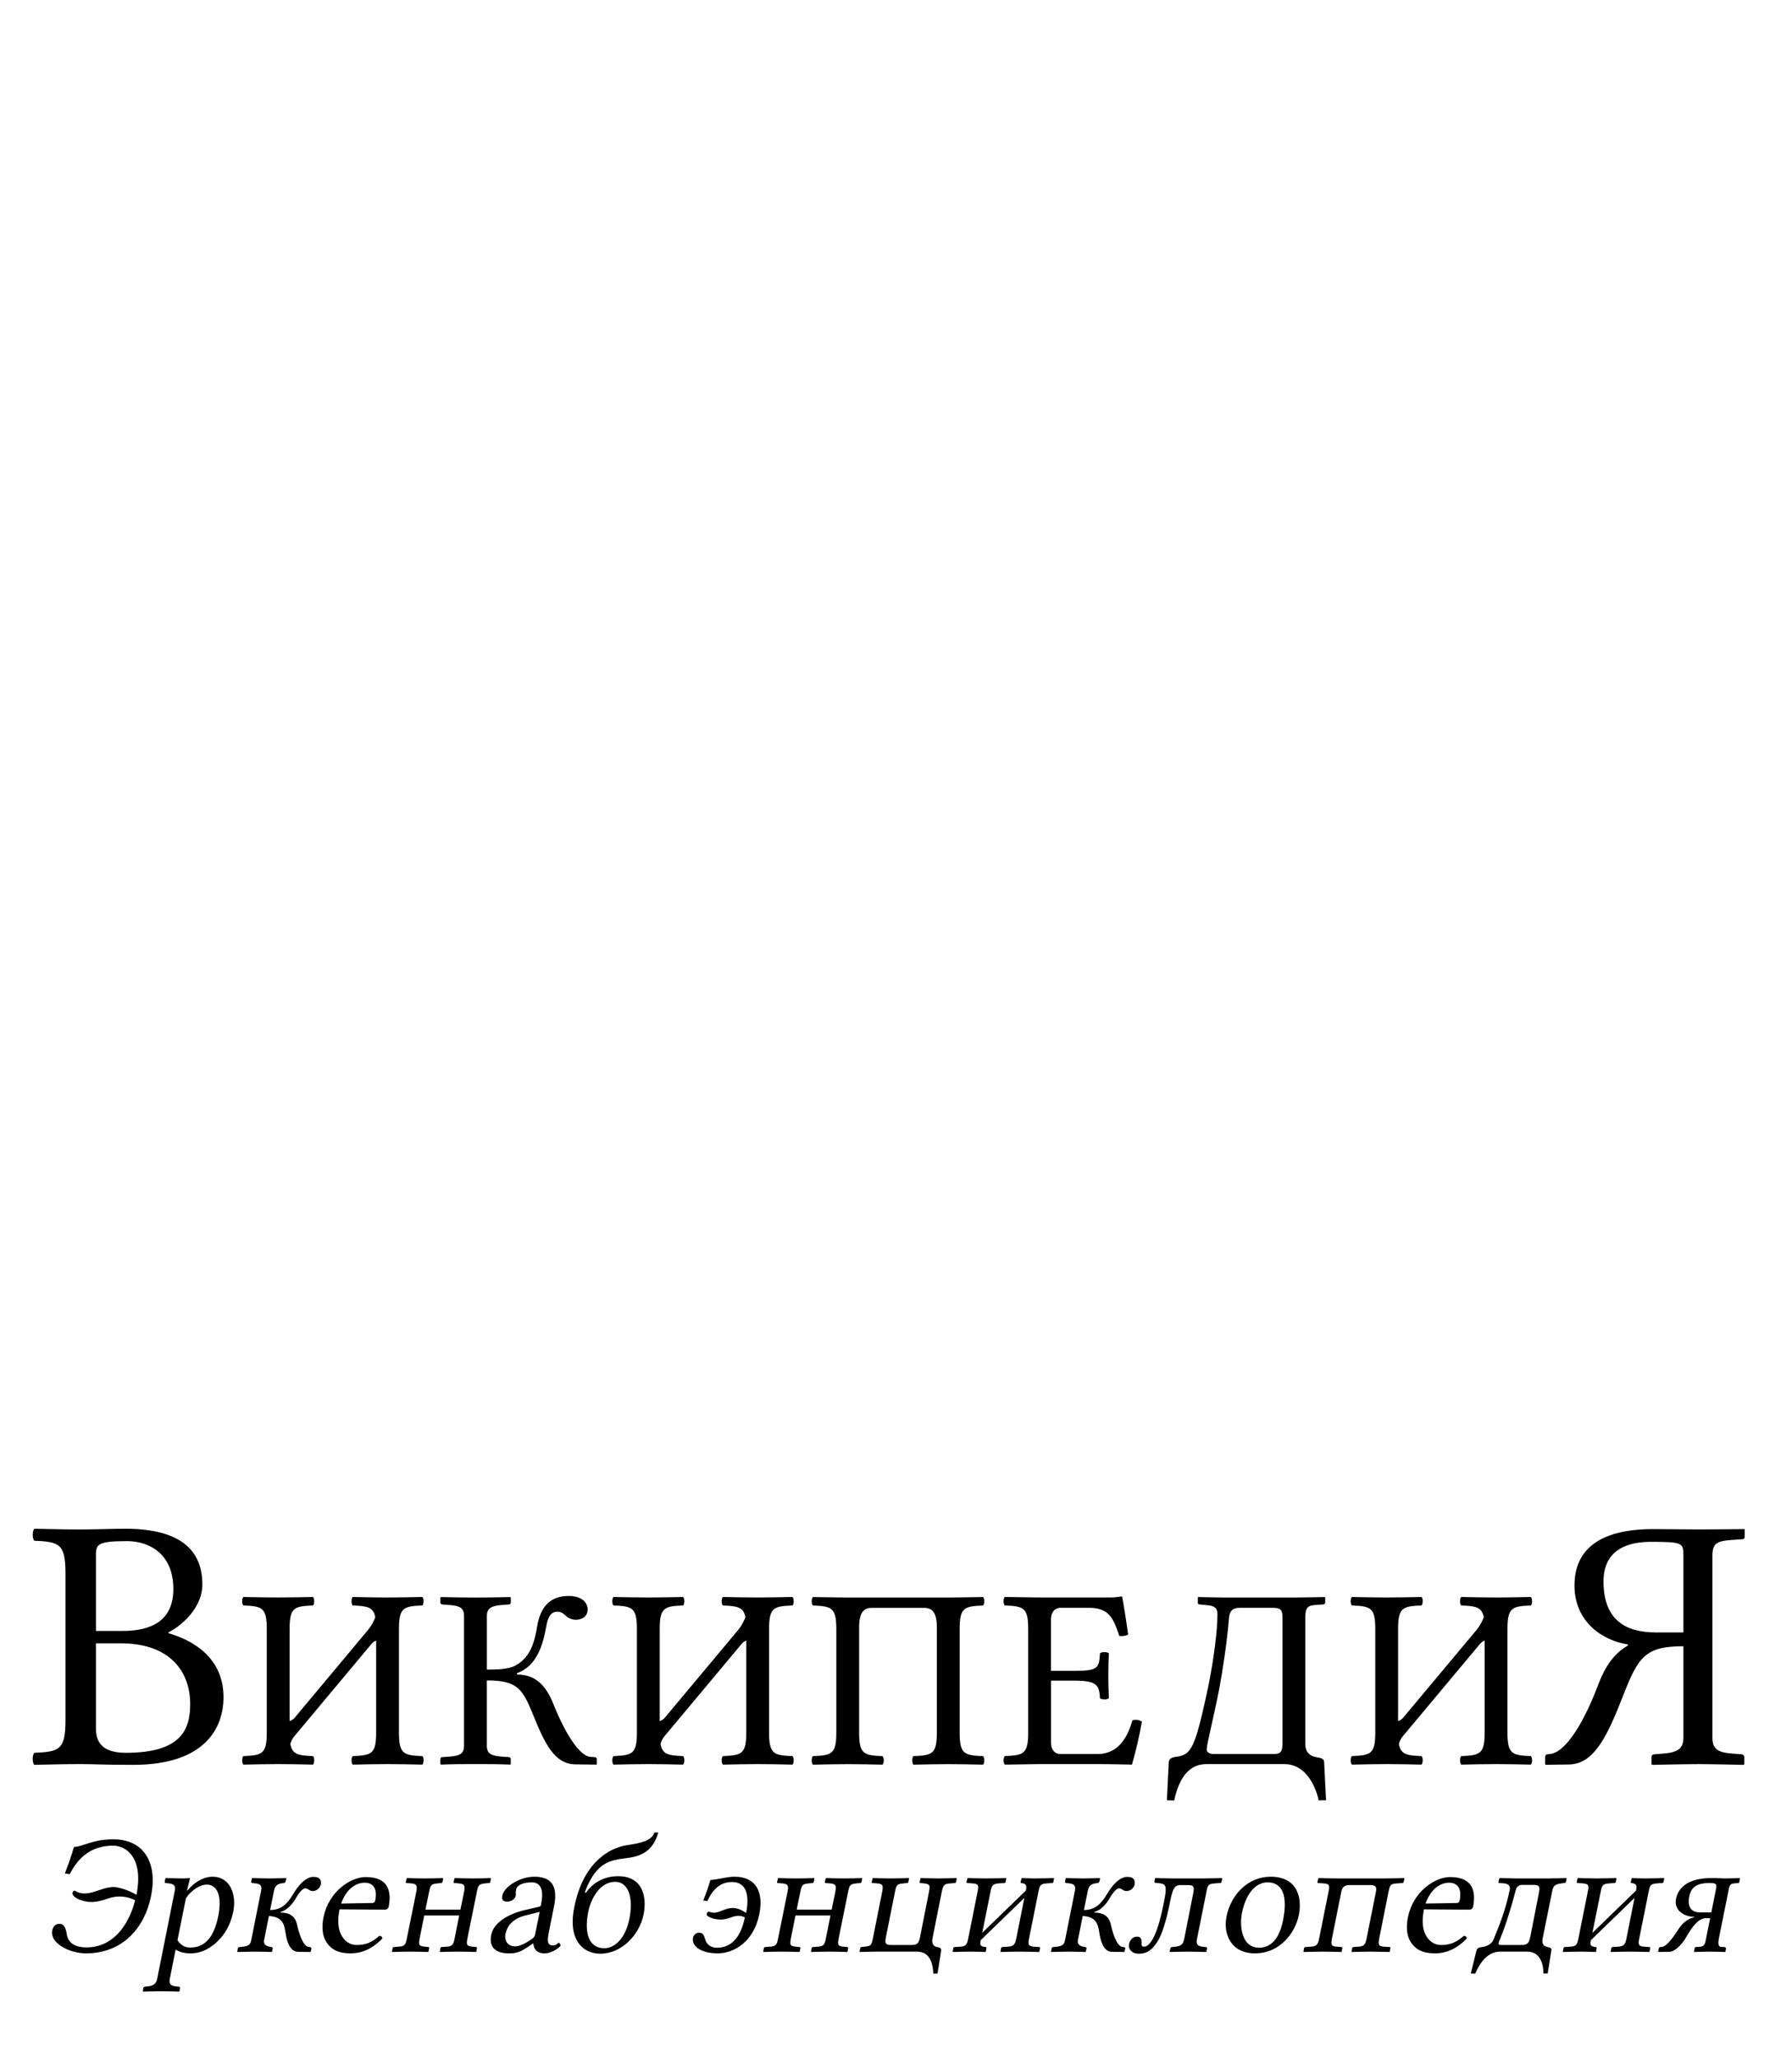 <?xml version="1.0" encoding="UTF-8" standalone="no"?>
<svg xmlns:dc="http://purl.org/dc/elements/1.1/" xmlns:cc="http://creativecommons.org/ns#" xmlns:rdf="http://www.w3.org/1999/02/22-rdf-syntax-ns#" xmlns:svg="http://www.w3.org/2000/svg" xmlns="http://www.w3.org/2000/svg" xmlns:sodipodi="http://sodipodi.sourceforge.net/DTD/sodipodi-0.dtd" xmlns:inkscape="http://www.inkscape.org/namespaces/inkscape" version="1.1" id="svg3857" inkscape:version="0.46" sodipodi:docname="Wikipedia-logo-v2-av.svg" x="0px" y="0px" width="135px" height="155px" viewBox="0 0 135 155" enable-background="new 0 0 135 155" xml:space="preserve" sodipodi:version="0.32" inkscape:output_extension="org.inkscape.output.svg.inkscape">
<defs id="defs3">
	
	
		<inkscape:perspective id="perspective4854" inkscape:vp_y="0 : 1000 : 0" inkscape:vp_x="0 : 77.5 : 1" sodipodi:type="inkscape:persp3d" inkscape:vp_z="135 : 77.5 : 1" inkscape:persp3d-origin="67.5 : 51.666667 : 1">
		</inkscape:perspective>
	
		<inkscape:perspective id="perspective10537" inkscape:vp_y="0 : 1000 : 0" inkscape:vp_x="0 : 0.5 : 1" sodipodi:type="inkscape:persp3d" inkscape:vp_z="1 : 0.5 : 1" inkscape:persp3d-origin="0.5 : 0.33333333 : 1">
		</inkscape:perspective>
	
		<inkscape:perspective id="perspective13111" inkscape:vp_y="0 : 1000 : 0" inkscape:vp_x="0 : 0.5 : 1" sodipodi:type="inkscape:persp3d" inkscape:vp_z="1 : 0.5 : 1" inkscape:persp3d-origin="0.5 : 0.33333333 : 1">
		</inkscape:perspective>
	
		<inkscape:perspective id="perspective5220" inkscape:vp_y="0 : 1000 : 0" inkscape:vp_x="0 : 0.5 : 1" sodipodi:type="inkscape:persp3d" inkscape:vp_z="1 : 0.5 : 1" inkscape:persp3d-origin="0.5 : 0.33333333 : 1">
		</inkscape:perspective>
	
		<inkscape:perspective id="perspective13209" inkscape:vp_y="0 : 1000 : 0" inkscape:vp_x="0 : 0.5 : 1" sodipodi:type="inkscape:persp3d" inkscape:vp_z="1 : 0.5 : 1" inkscape:persp3d-origin="0.5 : 0.33333333 : 1">
		</inkscape:perspective>
</defs>
<sodipodi:namedview id="namedview4848" showguides="true" inkscape:cy="26.07028" inkscape:cx="68.871405" inkscape:zoom="1.683871" showgrid="false" guidetolerance="10" gridtolerance="10" objecttolerance="10" borderopacity="1" bordercolor="#666666" pagecolor="#ffffff" inkscape:window-maximized="0" inkscape:guide-bbox="true" inkscape:current-layer="svg3857" inkscape:window-y="24" inkscape:window-x="0" inkscape:window-height="723" inkscape:window-width="1024" inkscape:pageshadow="2" inkscape:pageopacity="0">
	<sodipodi:guide id="globe_top" position="0,140" orientation="0,1"></sodipodi:guide>
	<sodipodi:guide id="globe_left" position="16,0" orientation="1,0"></sodipodi:guide>
	<sodipodi:guide id="globe_right" position="119,0" orientation="1,0"></sodipodi:guide>
	<sodipodi:guide id="globe_bottom" position="0,47" orientation="0,1"></sodipodi:guide>
	<sodipodi:guide id="wordmark_top" position="8,40" orientation="0,1"></sodipodi:guide>
	<sodipodi:guide id="wordmark_bottom" position="8,22.5" orientation="0,1"></sodipodi:guide>
	<sodipodi:guide id="subtitle_top" position="0,17" orientation="0,1"></sodipodi:guide>
	<sodipodi:guide id="subtitle_bottom" position="0,8" orientation="0,1"></sodipodi:guide>
	<sodipodi:guide id="wordmark_left" position="8,40" orientation="1,0"></sodipodi:guide>
	<sodipodi:guide id="wordmark_right" position="127,40" orientation="1,0"></sodipodi:guide>
</sodipodi:namedview>


<g id="ВИКИПЕДИЯ_x0D__1_">
	<g id="g694">
		<path d="M9.441,115.123c5.021,0,5.804,2.382,5.804,4.218c0,1.487-1.212,2.895-2.564,3.59v0.055    c2.349,0.686,4.157,2.19,4.157,4.822c0,2.354-1.431,5.096-6.802,5.096c-2.402,0-2.78-0.057-3.941-0.057    c-1.376,0-2.186,0.028-3.509,0.057c-0.162-0.165-0.162-0.741,0-0.906c1.89-0.081,2.348-0.218,2.348-2.491V118.52    c0-2.273-0.458-2.411-2.348-2.493c-0.162-0.163-0.162-0.739,0-0.903c1.35,0.026,2.132,0.055,3.482,0.055    C7.228,115.178,8.496,115.123,9.441,115.123z M7.228,122.821h1.998c2.24,0,3.833-0.823,3.833-3.148    c0-2.796-1.971-3.617-3.482-3.617c-2.349,0-2.349,0.272-2.349,1.177V122.821z M7.228,130.161c0,0.905,0.351,1.836,2.241,1.836    c4.103,0,4.858-1.669,4.858-3.671c0-2.464-1.539-4.574-5.236-4.574H7.228V130.161z" id="path696"></path>
		<path d="M31.819,132.245c0.121,0.114,0.121,0.525,0,0.642c-1.013-0.02-1.6-0.04-2.612-0.04c-1.033,0-1.64,0.021-2.632,0.04    c-0.122-0.116-0.122-0.527,0-0.642c1.417-0.06,1.762-0.155,1.762-1.771v-6.925c-0.152,0.049-0.255,0.137-0.354,0.252l-5.53,6.615    c-0.237,0.291-0.439,0.447-0.579,0.909c0.144,0.804,0.595,0.873,1.705,0.92c0.122,0.116,0.122,0.525,0,0.642    c-1.013-0.021-1.6-0.04-2.612-0.04c-1.033,0-1.64,0.021-2.632,0.04c-0.121-0.116-0.121-0.525,0-0.642    c1.417-0.059,1.762-0.155,1.762-1.771v-7.801c0-1.613-0.344-1.713-1.762-1.771c-0.121-0.115-0.121-0.525,0-0.64    c1.013,0.019,1.6,0.037,2.612,0.037c1.033,0,1.64-0.02,2.632-0.037c0.122,0.114,0.122,0.524,0,0.64    c-1.417,0.059-1.762,0.157-1.762,1.771v6.924c0.093-0.005,0.21-0.071,0.358-0.213l5.564-6.653    c0.229-0.276,0.417-0.629,0.534-0.944c-0.15-0.77-0.605-0.84-1.699-0.884c-0.122-0.116-0.122-0.526,0-0.642    c1.013,0.02,1.6,0.039,2.612,0.039c1.032,0,1.64-0.021,2.632-0.039c0.121,0.115,0.121,0.525,0,0.642    c-1.417,0.058-1.762,0.155-1.762,1.771v7.8C30.057,132.09,30.401,132.188,31.819,132.245z" id="path698"></path>
		<path d="M33.175,132.477c0-0.097,0.061-0.154,0.142-0.154l0.546-0.037c0.851-0.062,1.094-0.274,1.094-0.817v-9.785    c0-0.584-0.304-0.759-1.094-0.818l-0.526-0.038c-0.081,0-0.162-0.059-0.162-0.154v-0.37l0.041-0.037    c1.013,0.019,1.62,0.037,2.632,0.037c1.013,0,1.6-0.02,2.592-0.037l0.041,0.037v0.37c0,0.098-0.061,0.154-0.162,0.154    l-0.526,0.038c-0.81,0.062-1.114,0.273-1.114,0.818v4.045c0.729,0,1.64-0.019,2.126-0.291c1.194-0.623,1.478-1.867,1.66-2.956    c0.203-1.204,0.77-2.296,2.369-2.296c1.073,0,1.438,0.563,1.438,1.011c0,0.564-0.465,0.779-0.891,0.779    c-0.263,0-0.547-0.097-0.75-0.292c-0.223-0.215-0.385-0.312-0.648-0.312c-0.607,0-0.747,0.643-0.85,1.205    c-0.223,1.207-0.648,2.878-2.187,3.424v0.098c1.397,0,2.187,0.835,2.733,2.199c1.055,2.624,2.086,3.948,2.794,4.006l0.324,0.02    c0.102,0,0.162,0.058,0.162,0.153v0.37l-0.02,0.04l-1.6-0.021c-1.58-0.02-2.309-1.596-3.179-3.735    c-0.792-1.943-1.174-2.586-3.483-2.586v4.922c0,0.581,0.304,0.755,1.114,0.817l0.526,0.036c0.081,0,0.162,0.06,0.162,0.155v0.371    l-0.041,0.039c-0.972-0.039-1.559-0.039-2.571-0.039c-1.013,0-1.661,0-2.653,0.039l-0.041-0.039v-0.369H33.175z" id="path700"></path>
		<path d="M59.701,132.245c0.121,0.114,0.121,0.525,0,0.642c-1.012-0.02-1.6-0.04-2.611-0.04c-1.033,0-1.641,0.021-2.632,0.04    c-0.122-0.116-0.122-0.527,0-0.642c1.417-0.06,1.762-0.155,1.762-1.771v-6.925c-0.151,0.049-0.255,0.137-0.354,0.252l-5.529,6.615    c-0.237,0.291-0.439,0.447-0.579,0.909c0.144,0.804,0.595,0.873,1.705,0.92c0.122,0.116,0.122,0.525,0,0.642    c-1.013-0.021-1.601-0.04-2.612-0.04c-1.033,0-1.64,0.021-2.632,0.04c-0.122-0.116-0.122-0.525,0-0.642    c1.417-0.059,1.762-0.155,1.762-1.771v-7.801c0-1.613-0.344-1.713-1.762-1.771c-0.122-0.115-0.122-0.525,0-0.64    c1.013,0.019,1.6,0.037,2.612,0.037c1.033,0,1.64-0.02,2.632-0.037c0.122,0.114,0.122,0.524,0,0.64    c-1.417,0.059-1.763,0.157-1.763,1.771v6.924c0.094-0.005,0.211-0.071,0.359-0.213l5.563-6.653    c0.229-0.276,0.417-0.629,0.534-0.944c-0.15-0.77-0.605-0.84-1.699-0.884c-0.122-0.116-0.122-0.526,0-0.642    c1.013,0.02,1.6,0.039,2.611,0.039c1.033,0,1.641-0.021,2.633-0.039c0.121,0.115,0.121,0.525,0,0.642    c-1.418,0.058-1.762,0.155-1.762,1.771v7.8C57.939,132.09,58.283,132.188,59.701,132.245z" id="path702"></path>
		<path d="M74.058,120.265c0.121,0.114,0.121,0.524,0,0.64c-1.418,0.059-1.762,0.156-1.762,1.771v7.801    c0,1.615,0.344,1.712,1.762,1.771c0.121,0.116,0.121,0.525,0,0.642c-0.992-0.021-1.6-0.04-2.633-0.04    c-1.012,0-1.6,0.021-2.611,0.04c-0.121-0.116-0.121-0.525,0-0.642c1.417-0.059,1.762-0.155,1.762-1.771v-7.956    c0-1.205-0.445-1.438-0.932-1.438h-3.989c-0.485,0-0.932,0.231-0.932,1.438v7.956c0,1.615,0.344,1.712,1.762,1.771    c0.123,0.116,0.123,0.525,0,0.642c-1.012-0.021-1.6-0.04-2.611-0.04c-1.033,0-1.641,0.021-2.633,0.04    c-0.121-0.116-0.121-0.525,0-0.642c1.418-0.059,1.762-0.155,1.762-1.771v-7.801c0-1.613-0.344-1.713-1.762-1.771    c-0.121-0.115-0.121-0.525,0-0.64c1.013,0.019,2.146,0.037,2.613,0.037h7.592C71.992,120.302,73.046,120.282,74.058,120.265z" id="path704"></path>
		<path d="M82.866,124.502c0.122-0.116,0.547-0.116,0.669,0c-0.021,0.586-0.041,1.011-0.041,1.674c0,0.66,0.021,1.029,0.041,1.713    c-0.122,0.113-0.547,0.113-0.669,0c-0.061-0.876-0.121-1.326-1.842-1.326h-1.844v4.688c0,0.526,0.283,0.838,0.729,0.838h2.755    c1.538,0,2.248-1.149,2.651-2.549c0.267-0.063,0.498-0.021,0.709,0.097c-0.162,0.992-0.466,2.276-0.749,3.249    c0,0-1.62-0.04-2.592-0.04h-4.354c0,0-1.641,0.021-2.633,0.04c-0.121-0.116-0.121-0.526,0-0.643    c1.418-0.058,1.762-0.154,1.762-1.77v-7.801c0-1.614-0.344-1.712-1.762-1.771c-0.121-0.115-0.121-0.525,0-0.64    c1.014,0.019,2.612,0.037,2.612,0.037h5.163c0.486,0,0.648-0.02,0.992-0.078c0.062,0,0.08,0.021,0.08,0.06    c0.041,0.155,0.346,2.021,0.445,2.818c-0.197,0.094-0.417,0.134-0.668,0.1c-0.445-1.342-0.77-2.12-2.288-2.12h-2.126    c-0.484,0-0.729,0.388-0.729,0.854v3.89h1.843C82.745,125.824,82.806,125.573,82.866,124.502z" id="path706"></path>
		<path d="M91.027,126.992c0.444-2.217,0.688-4.22,0.688-5.446c0-0.408-0.183-0.609-0.709-0.66l-0.607-0.06    c-0.102,0-0.161-0.038-0.161-0.117v-0.407l0.04-0.037c0,0,1.417,0.037,2.023,0.037h5.285c0.607,0,2.207-0.037,2.207-0.037    l0.041,0.037v0.37c0,0.116-0.08,0.148-0.162,0.154l-0.588,0.038c-0.65,0.043-0.748,0.292-0.748,0.994v9.472    c0,0.719,0.455,0.934,0.811,0.992c0.439,0.073,0.595,0.138,0.607,0.37l0.142,2.878c-0.547,0-0.547,0.021-0.547,0.021    c-0.243-1.089-0.972-2.743-2.593-2.743h-5.871c-1.682,0-2.207,1.732-2.43,2.743l-0.548-0.021l0.142-2.878    c0.014-0.232,0.226-0.341,0.427-0.37c0.396-0.059,0.719-0.106,1.012-0.389C90.018,131.427,90.38,130.026,91.027,126.992z     M93.376,121.079c-0.545,0-0.748,0.273-0.789,0.759c-0.164,1.964-0.485,3.986-0.729,5.31c-0.445,2.275-0.951,4.202-0.951,4.609    c0,0.233,0.264,0.332,0.547,0.332h4.434c0.486,0,0.729-0.06,0.729-0.779v-9.474c0-0.603-0.122-0.757-0.749-0.757H93.376    L93.376,121.079z" id="path708"></path>
		<path d="M115.326,132.245c0.122,0.114,0.122,0.525,0,0.642c-1.013-0.02-1.6-0.04-2.612-0.04c-1.031,0-1.64,0.021-2.631,0.04    c-0.121-0.116-0.121-0.527,0-0.642c1.416-0.06,1.762-0.155,1.762-1.771v-6.925c-0.152,0.049-0.256,0.137-0.354,0.252l-5.53,6.615    c-0.235,0.291-0.438,0.447-0.578,0.909c0.145,0.804,0.596,0.873,1.705,0.92c0.121,0.116,0.121,0.525,0,0.642    c-1.013-0.021-1.601-0.04-2.611-0.04c-1.033,0-1.641,0.021-2.633,0.04c-0.121-0.116-0.121-0.525,0-0.642    c1.418-0.059,1.762-0.155,1.762-1.771v-7.801c0-1.613-0.344-1.713-1.762-1.771c-0.121-0.115-0.121-0.525,0-0.64    c1.013,0.019,1.6,0.037,2.611,0.037c1.032,0,1.641-0.02,2.633-0.037c0.121,0.114,0.121,0.524,0,0.64    c-1.418,0.059-1.763,0.157-1.763,1.771v6.924c0.095-0.005,0.211-0.071,0.358-0.213l5.564-6.653    c0.229-0.276,0.416-0.629,0.534-0.944c-0.149-0.77-0.604-0.84-1.698-0.884c-0.121-0.116-0.121-0.526,0-0.642    c1.012,0.02,1.6,0.039,2.611,0.039c1.032,0,1.641-0.021,2.632-0.039c0.122,0.115,0.122,0.525,0,0.642    c-1.417,0.058-1.762,0.155-1.762,1.771v7.8C113.564,132.09,113.909,132.188,115.326,132.245z" id="path710"></path>
		<path d="M116.4,132.326c0-0.137,0.081-0.218,0.188-0.218l0.242-0.028c0.864-0.108,2.203-1.6,3.592-5.261    c0.674-1.78,1.483-2.466,2.213-2.903v-0.081c-1.836-0.274-4.021-1.644-4.021-4.439c0-1.891,0.917-4.246,5.938-4.246    c0.945,0,2.537,0.027,3.429,0.027c0.837,0,3.455-0.027,3.455-0.027v0.575c0,0.109-0.054,0.189-0.188,0.189l-0.811,0.057    c-1.135,0.082-1.432,0.275-1.432,1.205v13.67c0,0.823,0.353,1.124,1.459,1.205l0.729,0.058c0.107,0,0.216,0.081,0.216,0.218v0.521    l-0.054,0.057c0,0-2.35-0.057-3.401-0.057c-0.972,0-3.481,0.057-3.481,0.057l-0.055-0.057v-0.521c0-0.137,0.082-0.218,0.217-0.218    l0.701-0.058c1.135-0.086,1.484-0.437,1.484-1.205v-6.875c-2.861,0-3.4,0.794-4.534,3.7c-1.161,2.971-2.159,5.174-4.075,5.204    l-1.781,0.025l-0.027-0.055L116.4,132.326L116.4,132.326z M124.714,122.931h2.105v-5.834c0-0.907-0.107-0.988-2.456-0.988    c-1.512,0-3.563,0.438-3.563,2.985C120.8,121.998,122.474,122.931,124.714,122.931z" id="path712"></path>
	</g>
</g>
<path transform="matrix(8.9264435e-2,0,0,8.9264435e-2,1.407,127.754)" style="font-size:144px;font-style:normal;font-variant:normal;font-weight:300;font-stretch:normal;fill:#000000;fill-opacity:1;stroke:none;stroke-width:1px;stroke-linecap:butt;stroke-linejoin:miter;stroke-opacity:1;font-family:AR PL UMing CN;-inkscape-font-specification:AR PL UMing CN Light" d="M 56.823,216.731 C 87.783,216.731 106.359,195.131 111.687,168.491 C 117.735,138.395 104.055,120.539 80.151,120.539 C 61.863,120.539 54.807,126.587 46.599,127.019 C 44.439,134.795 41.847,141.851 38.967,149.339 L 43.143,149.915 C 49.335,137.531 59.847,125.867 79.719,125.867 C 91.095,125.867 105.495,136.523 99.447,167.195 L 99.303,167.339 C 91.383,162.443 82.311,160.715 80.439,160.715 C 71.367,160.715 64.023,166.187 55.527,166.187 C 50.055,166.187 48.183,163.883 47.031,163.883 C 46.455,163.883 45.735,164.459 45.447,165.611 C 44.727,169.211 52.935,173.387 61.431,173.387 C 71.079,173.387 76.263,168.779 84.615,168.779 C 90.087,168.779 93.975,169.787 98.295,171.947 C 92.391,194.699 78.567,211.691 57.255,211.691 C 46.311,211.691 41.559,206.795 40.695,201.035 C 39.831,195.707 38.535,191.819 34.359,191.819 C 30.759,191.819 28.887,194.555 28.311,197.435 C 26.151,208.091 42.855,216.731 56.823,216.731 M 141.077,170.507 C 145.829,162.875 153.749,158.699 158.645,158.699 C 167.429,158.699 171.893,167.915 168.437,185.339 C 165.845,197.723 160.373,211.835 144.965,211.835 C 142.661,211.835 137.909,211.547 134.021,205.643 L 141.077,170.507 M 144.533,153.515 L 144.245,153.227 C 144.245,153.227 140.933,153.515 138.917,153.515 C 133.877,153.515 124.085,153.227 124.085,153.227 L 123.797,153.515 L 123.221,156.251 C 123.077,156.971 123.365,157.403 124.085,157.403 L 126.821,157.691 C 131.429,158.267 132.581,159.995 131.717,164.027 L 116.885,238.187 C 116.165,242.219 113.717,244.091 109.397,244.523 L 106.661,244.811 C 105.941,244.955 105.365,245.243 105.221,245.963 L 104.789,248.699 L 104.933,248.987 C 104.933,248.987 114.869,248.699 119.909,248.699 C 125.525,248.699 135.317,248.987 135.317,248.987 L 135.749,248.699 L 136.181,245.963 C 136.325,245.243 135.893,244.955 135.173,244.811 L 132.437,244.523 C 127.973,244.091 126.821,242.219 127.541,238.187 L 132.437,213.563 C 135.893,215.579 139.637,216.731 144.821,216.731 C 152.309,216.731 158.789,214.283 165.557,208.667 C 173.333,202.043 178.805,193.115 181.109,181.451 C 184.133,166.187 177.797,152.075 163.829,152.075 C 159.221,152.075 151.157,153.515 142.517,163.595 L 142.085,163.595 L 144.533,153.515 M 184.414,215.291 L 184.702,215.579 C 184.702,215.579 194.494,215.291 199.534,215.291 C 205.15,215.291 213.502,215.579 213.502,215.579 L 213.79,215.291 L 214.366,212.555 C 214.51,211.835 213.934,211.547 213.358,211.403 C 210.334,210.971 206.158,210.107 207.166,205.355 L 211.198,185.195 C 221.854,185.915 224.014,191.099 225.166,199.019 C 226.03,205.355 228.478,215.291 235.678,215.435 L 246.046,215.579 L 246.478,215.291 L 247.054,212.699 C 247.198,211.691 246.19,211.403 245.614,211.403 L 244.606,211.259 C 239.566,210.539 236.11,198.011 234.958,192.539 C 233.374,185.483 228.766,182.315 220.99,182.315 L 221.134,181.739 C 226.75,180.155 231.07,175.259 234.382,169.499 C 236.83,165.035 240.142,161.867 241.582,161.867 C 242.878,161.867 243.886,162.299 244.606,162.875 C 245.47,163.595 246.622,164.171 248.35,164.171 C 251.374,164.171 254.398,161.579 254.974,158.699 C 255.55,155.243 254.686,152.219 248.782,152.219 C 241.87,152.219 235.678,159.995 231.646,166.763 C 226.894,174.683 221.854,180.155 212.206,180.155 L 215.518,163.739 C 216.526,158.555 219.694,157.835 223.87,157.403 C 224.446,157.403 225.166,156.683 225.31,155.963 L 225.886,153.515 L 225.598,153.227 C 225.598,153.227 217.534,153.515 211.918,153.515 C 206.878,153.515 197.086,153.227 197.086,153.227 L 196.798,153.515 L 196.222,156.251 C 196.078,156.971 196.51,157.259 197.086,157.403 L 199.822,157.691 C 204.286,158.123 205.438,159.995 204.574,164.027 L 196.366,205.067 C 195.646,209.099 194.35,210.539 189.166,211.115 L 186.286,211.403 C 185.566,211.547 185.134,211.835 184.99,212.555 L 184.414,215.291 M 272.101,174.683 C 278.149,158.411 288.517,157.115 291.973,157.115 C 297.445,157.115 303.349,160.139 300.901,172.235 C 300.613,173.531 299.893,174.251 298.309,174.251 L 272.101,174.683 M 304.501,201.899 C 298.021,207.371 293.413,209.675 285.061,209.675 C 279.877,209.675 274.405,206.651 271.381,199.307 C 269.509,194.555 269.077,187.931 270.805,179.579 L 308.965,179.867 C 310.693,179.867 311.845,179.003 312.277,177.419 C 314.581,165.323 312.853,152.363 292.837,152.363 C 280.309,152.363 261.733,164.315 257.269,186.203 C 255.685,194.267 256.117,202.043 259.861,207.515 C 263.605,213.275 269.653,216.731 280.021,216.731 C 290.965,216.731 299.749,211.691 306.949,204.203 C 306.805,202.763 306.085,202.043 304.501,201.899 M 367.899,204.203 C 366.891,209.675 365.883,210.827 360.699,211.115 L 356.811,211.403 C 356.379,211.547 356.091,211.691 355.947,212.123 L 355.371,215.291 L 355.515,215.579 C 359.835,215.435 365.883,215.291 371.067,215.291 C 376.395,215.291 381.579,215.435 385.899,215.579 L 386.187,215.291 L 386.763,212.267 C 386.907,211.691 386.619,211.547 386.043,211.403 L 383.307,211.115 C 378.411,210.683 377.547,209.963 378.699,204.203 L 386.763,164.459 C 387.915,158.555 388.923,158.267 393.963,157.691 L 396.843,157.403 C 397.419,157.403 397.851,157.115 397.995,156.539 L 398.571,153.515 L 398.427,153.227 C 394.107,153.371 388.779,153.515 383.451,153.515 C 378.267,153.515 372.363,153.371 368.043,153.227 L 367.755,153.515 L 367.035,156.683 C 367.035,157.259 367.179,157.403 367.611,157.403 L 371.355,157.691 C 375.819,158.123 376.971,158.987 375.963,164.459 L 372.795,179.867 L 343.275,179.867 L 346.443,164.459 C 347.595,158.555 348.603,158.267 353.643,157.691 L 356.523,157.403 C 357.099,157.403 357.531,157.115 357.675,156.539 L 358.251,153.515 L 358.107,153.227 C 353.787,153.371 348.315,153.515 342.987,153.515 C 337.803,153.515 332.043,153.371 327.723,153.227 L 327.435,153.515 L 326.715,156.683 C 326.715,157.259 326.859,157.403 327.291,157.403 L 331.035,157.691 C 335.499,158.123 336.651,158.987 335.643,164.459 L 327.579,204.203 C 326.571,209.675 325.563,210.827 320.379,211.115 L 316.491,211.403 C 316.059,211.547 315.771,211.691 315.627,212.123 L 315.051,215.291 L 315.195,215.579 C 319.515,215.435 325.419,215.291 330.603,215.291 C 335.931,215.291 341.259,215.435 345.579,215.579 L 345.867,215.291 L 346.443,212.267 C 346.587,211.691 346.299,211.547 345.723,211.403 L 342.987,211.115 C 338.091,210.683 337.227,209.963 338.379,204.203 L 342.267,184.763 L 371.787,184.763 L 367.899,204.203 M 439.703,181.739 L 435.815,200.891 C 435.383,202.763 434.375,203.771 433.079,204.635 C 428.759,207.659 423.143,210.827 419.111,210.827 C 411.911,210.827 409.895,205.067 410.759,200.603 C 412.055,194.123 416.375,187.643 427.607,184.763 L 439.703,181.739 M 434.375,208.379 C 434.519,211.403 435.959,216.731 443.735,216.731 C 450.791,216.731 457.127,210.971 457.271,210.251 C 457.415,209.243 456.407,207.803 455.831,207.803 C 454.967,207.803 453.959,210.107 450.935,210.107 C 445.319,210.107 446.327,204.491 447.623,197.867 L 451.943,176.411 C 455.975,155.963 445.607,152.075 435.095,152.075 C 423.287,152.075 409.607,160.283 408.167,168.059 C 407.447,171.515 408.887,173.099 412.199,173.099 C 416.375,173.099 419.111,170.219 419.399,168.347 C 419.687,167.339 419.687,166.331 419.543,165.755 C 419.399,165.323 419.543,164.459 419.831,162.875 C 420.695,158.411 427.463,156.827 432.935,156.827 C 437.831,156.827 444.167,159.275 440.855,175.547 C 440.711,176.555 440.135,177.131 439.703,177.275 L 426.743,180.299 C 412.199,183.755 400.679,191.387 398.807,201.179 C 396.503,212.555 403.703,216.731 413.783,216.731 C 420.407,216.731 423.431,215.579 430.631,210.683 L 434.087,208.379 L 434.375,208.379 M 480.748,181.451 C 482.188,173.963 488.812,156.395 503.5,156.395 C 514.732,156.395 518.908,170.075 515.452,187.355 C 511.852,205.499 502.06,212.411 494.284,212.411 C 482.476,212.411 476.716,201.899 480.748,181.451 M 468.796,178.283 C 463.324,206.075 476.86,217.019 490.828,217.019 C 508.972,217.019 523.948,201.035 527.404,183.899 C 530.428,168.347 526.252,151.643 505.948,151.643 C 492.268,151.643 483.34,158.699 478.732,165.611 L 477.868,165.323 C 479.74,159.419 483.196,152.939 486.076,149.195 C 492.268,141.275 498.316,138.107 511.852,136.523 C 525.1,135.083 535.18,130.907 539.788,114.779 L 536.62,114.779 C 534.028,121.691 525.82,123.563 513.58,125.435 C 501.484,127.307 490.396,134.219 482.044,145.595 C 474.844,155.387 471.1,166.907 468.796,178.283 M 569.087,203.483 C 567.647,211.115 576.719,216.731 589.823,216.731 C 604.079,216.731 620.495,206.651 625.103,183.467 C 628.559,166.043 623.231,152.075 604.079,152.075 C 597.311,152.075 590.975,154.379 583.775,154.811 C 582.191,160.283 580.607,165.179 577.727,172.091 L 581.183,172.667 C 585.503,163.451 591.407,156.539 602.063,156.539 C 614.879,156.539 616.607,168.923 614.015,182.171 L 613.583,182.459 C 610.271,180.155 606.671,178.427 602.495,178.427 C 596.303,178.427 591.695,182.459 586.655,182.459 C 584.783,182.459 583.199,181.595 582.191,181.595 C 581.327,181.595 580.751,183.035 580.607,183.611 C 580.175,185.627 586.367,188.219 592.559,188.219 C 599.039,188.219 602.207,185.051 607.679,185.051 C 609.551,185.051 611.279,185.627 612.863,186.347 C 609.407,203.483 601.343,211.979 589.247,211.979 C 583.487,211.979 580.175,208.523 579.311,204.635 C 578.015,200.171 576.575,199.307 574.127,199.307 C 571.535,199.307 569.663,201.179 569.087,203.483 M 681.212,204.203 C 680.204,209.675 679.196,210.827 674.012,211.115 L 670.124,211.403 C 669.692,211.547 669.404,211.691 669.26,212.123 L 668.684,215.291 L 668.828,215.579 C 673.148,215.435 679.196,215.291 684.38,215.291 C 689.708,215.291 694.892,215.435 699.212,215.579 L 699.5,215.291 L 700.076,212.267 C 700.22,211.691 699.932,211.547 699.356,211.403 L 696.62,211.115 C 691.724,210.683 690.86,209.963 692.012,204.203 L 700.076,164.459 C 701.228,158.555 702.236,158.267 707.276,157.691 L 710.156,157.403 C 710.732,157.403 711.164,157.115 711.308,156.539 L 711.884,153.515 L 711.74,153.227 C 707.42,153.371 702.092,153.515 696.764,153.515 C 691.58,153.515 685.676,153.371 681.356,153.227 L 681.068,153.515 L 680.348,156.683 C 680.348,157.259 680.492,157.403 680.924,157.403 L 684.668,157.691 C 689.132,158.123 690.284,158.987 689.276,164.459 L 686.108,179.867 L 656.588,179.867 L 659.756,164.459 C 660.908,158.555 661.916,158.267 666.956,157.691 L 669.836,157.403 C 670.412,157.403 670.844,157.115 670.988,156.539 L 671.564,153.515 L 671.42,153.227 C 667.1,153.371 661.628,153.515 656.3,153.515 C 651.116,153.515 645.356,153.371 641.036,153.227 L 640.748,153.515 L 640.028,156.683 C 640.028,157.259 640.172,157.403 640.604,157.403 L 644.348,157.691 C 648.812,158.123 649.964,158.987 648.956,164.459 L 640.892,204.203 C 639.884,209.675 638.876,210.827 633.692,211.115 L 629.804,211.403 C 629.372,211.547 629.084,211.691 628.94,212.123 L 628.364,215.291 L 628.508,215.579 C 632.828,215.435 638.732,215.291 643.916,215.291 C 649.244,215.291 654.572,215.435 658.892,215.579 L 659.18,215.291 L 659.756,212.267 C 659.9,211.691 659.612,211.547 659.036,211.403 L 656.3,211.115 C 651.404,210.683 650.54,209.963 651.692,204.203 L 655.58,184.763 L 685.1,184.763 L 681.212,204.203 M 768.28,164.603 L 760.792,202.619 C 759.784,207.515 758.92,209.675 753.592,209.675 L 736.312,209.675 C 731.272,209.675 730.84,207.947 731.992,202.619 L 739.624,164.459 C 740.776,158.555 741.64,158.267 746.68,157.691 L 749.704,157.403 C 750.28,157.403 750.712,157.115 750.856,156.539 L 751.432,153.515 L 751.144,153.227 C 751.144,153.227 741.928,153.515 736.168,153.515 C 730.12,153.515 720.76,153.227 720.76,153.227 L 720.616,153.515 L 719.896,156.683 C 719.896,157.259 720.04,157.403 720.616,157.403 L 724.36,157.691 C 729.112,158.123 729.832,158.987 728.824,164.459 L 720.76,204.779 C 719.608,210.395 718.744,210.539 713.704,211.115 L 711.112,211.403 C 710.68,211.547 710.392,211.691 710.248,212.267 L 709.672,215.291 L 709.96,215.579 C 709.96,215.579 719.032,215.291 723.352,215.291 L 758.344,215.291 C 769.72,215.291 771.736,226.811 771.88,233.867 L 775.48,233.723 L 778.504,214.571 C 778.792,212.123 777.352,211.835 774.904,211.403 C 772.456,210.971 770.296,208.667 771.16,204.347 L 779.08,164.603 C 780.376,158.699 781.384,158.123 786.424,157.691 L 790.024,157.403 C 790.6,157.403 791.032,157.115 791.032,156.683 L 791.752,153.515 L 791.464,153.227 C 791.464,153.227 781.96,153.515 775.912,153.515 C 770.152,153.515 761.224,153.227 761.224,153.227 L 761.08,153.515 L 760.36,156.683 C 760.36,157.259 760.504,157.403 760.936,157.403 L 763.96,157.691 C 768.712,158.267 769.432,158.987 768.28,164.603 M 816.77,153.515 C 810.578,153.515 801.074,153.227 801.074,153.227 L 800.642,153.515 L 799.922,156.683 C 799.922,157.259 800.066,157.403 800.642,157.403 L 804.962,157.691 C 810.146,158.123 810.434,159.275 809.138,165.323 L 801.362,204.203 C 800.354,209.243 799.634,210.827 794.306,211.115 L 789.698,211.403 C 789.266,211.547 788.978,211.691 788.834,212.123 L 788.258,215.291 L 788.402,215.579 C 794.162,215.435 798.194,215.291 804.386,215.291 C 808.994,215.291 810.29,215.435 816.05,215.579 L 816.194,215.291 L 816.77,212.267 C 816.914,211.691 816.626,211.547 816.05,211.403 C 811.298,210.971 811.154,209.387 811.874,205.931 L 811.874,205.643 L 848.738,169.931 L 841.97,203.915 C 840.962,208.955 839.954,210.827 834.626,211.115 L 830.018,211.403 C 829.586,211.547 829.298,211.691 829.154,212.123 L 828.578,215.291 L 828.866,215.579 C 834.626,215.435 838.514,215.291 844.706,215.291 C 851.186,215.291 855.506,215.435 861.266,215.579 L 861.41,215.291 L 861.986,212.267 C 862.13,211.691 861.842,211.547 861.266,211.403 L 857.09,211.115 C 852.05,210.827 851.618,209.243 852.77,203.915 L 860.546,165.179 C 861.698,159.131 862.274,158.123 867.746,157.691 L 872.066,157.403 C 872.642,157.403 873.074,157.115 873.218,156.539 L 873.794,153.515 L 873.65,153.227 C 873.65,153.227 863.57,153.515 857.09,153.515 C 853.058,153.515 846.578,153.227 846.578,153.227 L 846.29,153.515 L 845.57,156.683 C 845.57,157.259 845.714,157.403 846.146,157.403 C 851.042,157.835 850.61,160.283 850.034,163.739 L 813.17,199.451 L 820.082,165.179 C 821.234,159.275 821.81,158.123 827.426,157.691 L 831.746,157.403 C 832.322,157.403 832.754,157.115 832.898,156.539 L 833.474,153.515 L 833.186,153.227 C 833.186,153.227 823.106,153.515 816.77,153.515 M 871.226,215.291 L 871.514,215.579 C 871.514,215.579 881.306,215.291 886.346,215.291 C 891.962,215.291 900.314,215.579 900.314,215.579 L 900.602,215.291 L 901.178,212.555 C 901.322,211.835 900.746,211.547 900.17,211.403 C 897.146,210.971 892.97,210.107 893.978,205.355 L 898.01,185.195 C 908.666,185.915 910.826,191.099 911.978,199.019 C 912.842,205.355 915.29,215.291 922.49,215.435 L 932.858,215.579 L 933.29,215.291 L 933.866,212.699 C 934.01,211.691 933.002,211.403 932.426,211.403 L 931.418,211.259 C 926.378,210.539 922.922,198.011 921.77,192.539 C 920.186,185.483 915.578,182.315 907.802,182.315 L 907.946,181.739 C 913.562,180.155 917.882,175.259 921.194,169.499 C 923.642,165.035 926.954,161.867 928.394,161.867 C 929.69,161.867 930.698,162.299 931.418,162.875 C 932.282,163.595 933.434,164.171 935.162,164.171 C 938.186,164.171 941.21,161.579 941.786,158.699 C 942.362,155.243 941.498,152.219 935.594,152.219 C 928.682,152.219 922.49,159.995 918.458,166.763 C 913.706,174.683 908.666,180.155 899.018,180.155 L 902.33,163.739 C 903.338,158.555 906.506,157.835 910.682,157.403 C 911.258,157.403 911.978,156.683 912.122,155.963 L 912.698,153.515 L 912.41,153.227 C 912.41,153.227 904.346,153.515 898.73,153.515 C 893.69,153.515 883.898,153.227 883.898,153.227 L 883.61,153.515 L 883.034,156.251 C 882.89,156.971 883.322,157.259 883.898,157.403 L 886.634,157.691 C 891.098,158.123 892.25,159.995 891.386,164.027 L 883.178,205.067 C 882.458,209.099 881.162,210.539 875.978,211.115 L 873.098,211.403 C 872.378,211.547 871.946,211.835 871.802,212.555 L 871.226,215.291 M 937.115,208.667 C 936.251,213.131 939.275,217.019 945.611,217.019 C 952.523,217.019 957.131,213.419 961.883,205.499 C 965.915,198.587 969.659,183.899 971.531,174.107 C 973.835,162.875 974.987,159.131 980.459,159.131 L 986.939,159.131 C 992.123,159.131 992.267,161.147 991.259,166.043 L 983.627,204.635 C 982.763,208.811 981.323,210.539 976.139,211.115 L 973.259,211.403 C 972.539,211.547 972.107,211.835 971.963,212.555 L 971.387,215.291 L 971.675,215.579 C 971.675,215.579 981.467,215.291 986.651,215.291 C 992.267,215.291 1002.059,215.579 1002.059,215.579 L 1002.347,215.291 L 1002.923,212.555 C 1003.067,211.835 1002.491,211.403 1001.915,211.403 L 999.323,211.115 C 994.715,210.683 993.563,208.811 994.427,204.635 L 1002.491,164.459 C 1003.499,158.987 1004.075,158.123 1009.691,157.691 L 1013.723,157.403 C 1014.587,157.403 1015.019,157.115 1015.163,156.395 L 1015.739,153.515 L 1015.307,153.227 C 1015.307,153.227 1005.515,153.515 999.323,153.515 L 974.267,153.515 C 968.507,153.515 959.435,153.227 959.435,153.227 L 959.003,153.515 L 958.571,155.819 C 958.283,157.115 958.859,157.259 961.163,157.403 C 969.227,157.979 969.227,159.995 966.203,175.115 C 963.179,190.235 960.443,198.155 957.419,204.059 C 954.539,209.243 951.947,211.115 949.643,211.115 C 947.915,211.115 947.483,209.963 947.627,208.091 C 947.771,205.499 947.627,202.619 943.739,202.619 C 940.283,202.619 937.835,205.499 937.115,208.667 M 1019.333,185.771 C 1016.453,200.459 1023.077,216.731 1043.381,216.731 C 1064.837,216.731 1077.509,198.875 1080.389,184.475 C 1083.413,169.499 1078.949,152.075 1056.629,152.075 C 1037.189,152.075 1022.933,167.483 1019.333,185.771 M 1054.037,156.827 C 1066.421,156.827 1071.317,167.915 1066.997,189.083 C 1063.253,208.091 1053.749,211.979 1046.981,211.979 C 1032.005,211.979 1030.133,193.547 1032.437,182.459 C 1034.885,169.931 1041.941,156.827 1054.037,156.827 M 1105.431,164.747 L 1097.511,204.347 C 1096.503,209.387 1095.351,210.827 1090.311,211.115 L 1085.847,211.403 C 1085.271,211.547 1084.983,211.691 1084.839,212.123 L 1084.263,215.291 L 1084.551,215.579 C 1084.551,215.579 1094.343,215.291 1100.679,215.291 C 1106.727,215.291 1116.375,215.579 1116.375,215.579 L 1116.519,215.291 L 1117.095,212.267 C 1117.239,211.691 1116.951,211.547 1116.519,211.403 L 1112.775,211.115 C 1107.879,210.827 1107.303,209.819 1108.311,204.347 L 1116.231,164.747 C 1117.239,159.707 1120.263,159.131 1123.287,159.131 L 1140.711,159.131 C 1143.591,159.131 1146.615,159.419 1145.463,164.747 L 1137.543,204.347 C 1136.535,209.387 1135.383,210.827 1130.343,211.115 L 1126.311,211.403 C 1125.879,211.547 1125.591,211.691 1125.447,212.123 L 1124.871,215.291 L 1125.015,215.579 C 1125.015,215.579 1134.663,215.291 1140.855,215.291 C 1147.047,215.291 1156.983,215.579 1156.983,215.579 L 1157.127,215.291 L 1157.703,212.267 C 1157.847,211.691 1157.559,211.547 1156.983,211.403 L 1152.807,211.115 C 1147.767,210.827 1147.191,209.819 1148.199,204.347 L 1156.119,164.603 C 1157.415,158.699 1157.847,158.123 1163.463,157.691 L 1167.783,157.403 C 1168.359,157.403 1168.791,157.115 1168.935,156.539 L 1169.511,153.515 L 1169.367,153.227 C 1169.367,153.227 1159.287,153.515 1152.807,153.515 L 1112.919,153.515 C 1106.727,153.515 1097.079,153.227 1097.079,153.227 L 1096.791,153.515 L 1096.071,156.683 C 1096.071,157.259 1096.215,157.403 1096.647,157.403 L 1100.967,157.691 C 1105.863,158.123 1106.727,158.699 1105.431,164.747 M 1187.288,174.683 C 1193.336,158.411 1203.704,157.115 1207.16,157.115 C 1212.632,157.115 1218.536,160.139 1216.088,172.235 C 1215.8,173.531 1215.08,174.251 1213.496,174.251 L 1187.288,174.683 M 1219.688,201.899 C 1213.208,207.371 1208.6,209.675 1200.248,209.675 C 1195.064,209.675 1189.592,206.651 1186.568,199.307 C 1184.696,194.555 1184.264,187.931 1185.992,179.579 L 1224.152,179.867 C 1225.88,179.867 1227.032,179.003 1227.464,177.419 C 1229.768,165.323 1228.04,152.363 1208.024,152.363 C 1195.496,152.363 1176.92,164.315 1172.456,186.203 C 1170.872,194.267 1171.304,202.043 1175.048,207.515 C 1178.792,213.275 1184.84,216.731 1195.208,216.731 C 1206.152,216.731 1214.936,211.691 1222.136,204.203 C 1221.992,202.763 1221.272,202.043 1219.688,201.899 M 1225.487,233.723 L 1229.231,233.867 C 1231.535,228.539 1237.871,215.291 1249.967,215.291 L 1273.295,215.291 C 1285.247,215.291 1286.831,227.963 1286.831,233.723 L 1290.431,233.723 L 1293.455,214.427 C 1293.887,212.411 1293.023,211.979 1290.431,211.403 C 1288.127,210.971 1285.103,209.675 1286.111,204.347 L 1294.175,164.459 C 1295.039,159.563 1296.767,158.411 1302.095,157.691 L 1304.543,157.403 C 1304.975,157.403 1305.695,156.971 1305.839,156.395 L 1306.415,153.515 L 1306.271,153.227 C 1306.271,153.227 1295.759,153.515 1291.007,153.515 L 1263.647,153.515 C 1261.199,153.515 1249.967,153.227 1249.967,153.227 L 1249.535,153.515 L 1248.815,156.683 C 1248.815,157.259 1249.103,157.403 1249.679,157.403 L 1253.567,157.691 C 1258.463,158.123 1258.751,161.003 1258.463,162.731 C 1255.007,179.867 1249.679,192.971 1244.639,205.211 C 1243.055,209.099 1238.735,210.971 1234.847,211.403 C 1232.831,211.691 1230.959,211.979 1230.239,214.571 L 1225.487,233.723 M 1248.959,207.947 C 1249.535,205.499 1255.007,195.563 1263.647,162.731 C 1263.791,162.155 1265.087,158.987 1268.399,158.987 L 1278.623,158.987 C 1283.951,158.987 1283.951,161.147 1282.943,166.043 L 1275.743,202.619 C 1274.735,207.371 1273.871,209.675 1268.543,209.675 L 1251.407,209.675 C 1249.967,209.675 1248.671,209.531 1248.959,207.947 M 1331.738,153.515 C 1325.546,153.515 1316.042,153.227 1316.042,153.227 L 1315.61,153.515 L 1314.89,156.683 C 1314.89,157.259 1315.034,157.403 1315.61,157.403 L 1319.93,157.691 C 1325.114,158.123 1325.402,159.275 1324.106,165.323 L 1316.33,204.203 C 1315.322,209.243 1314.602,210.827 1309.274,211.115 L 1304.666,211.403 C 1304.234,211.547 1303.946,211.691 1303.802,212.123 L 1303.226,215.291 L 1303.37,215.579 C 1309.13,215.435 1313.162,215.291 1319.354,215.291 C 1323.962,215.291 1325.258,215.435 1331.018,215.579 L 1331.162,215.291 L 1331.738,212.267 C 1331.882,211.691 1331.594,211.547 1331.018,211.403 C 1326.266,210.971 1326.122,209.387 1326.842,205.931 L 1326.842,205.643 L 1363.706,169.931 L 1356.938,203.915 C 1355.93,208.955 1354.922,210.827 1349.594,211.115 L 1344.986,211.403 C 1344.554,211.547 1344.266,211.691 1344.122,212.123 L 1343.546,215.291 L 1343.834,215.579 C 1349.594,215.435 1353.482,215.291 1359.674,215.291 C 1366.154,215.291 1370.474,215.435 1376.234,215.579 L 1376.378,215.291 L 1376.954,212.267 C 1377.098,211.691 1376.81,211.547 1376.234,211.403 L 1372.058,211.115 C 1367.018,210.827 1366.586,209.243 1367.738,203.915 L 1375.514,165.179 C 1376.666,159.131 1377.242,158.123 1382.714,157.691 L 1387.034,157.403 C 1387.61,157.403 1388.042,157.115 1388.186,156.539 L 1388.762,153.515 L 1388.618,153.227 C 1388.618,153.227 1378.538,153.515 1372.058,153.515 C 1368.026,153.515 1361.546,153.227 1361.546,153.227 L 1361.258,153.515 L 1360.538,156.683 C 1360.538,157.259 1360.682,157.403 1361.114,157.403 C 1366.01,157.835 1365.578,160.283 1365.002,163.739 L 1328.138,199.451 L 1335.05,165.179 C 1336.202,159.275 1336.778,158.123 1342.394,157.691 L 1346.714,157.403 C 1347.29,157.403 1347.722,157.115 1347.866,156.539 L 1348.442,153.515 L 1348.154,153.227 C 1348.154,153.227 1338.074,153.515 1331.738,153.515 M 1383.603,215.291 L 1384.035,215.579 L 1393.107,215.435 C 1397.715,215.291 1403.619,209.531 1407.651,202.475 C 1412.979,193.115 1418.163,187.067 1423.923,187.067 L 1427.523,187.067 L 1424.067,204.203 C 1423.059,209.819 1422.483,210.971 1417.731,211.259 L 1415.427,211.403 C 1414.851,211.403 1414.563,211.835 1414.419,212.411 L 1413.843,215.579 C 1413.843,215.579 1422.051,215.291 1427.235,215.291 C 1432.275,215.291 1440.339,215.579 1440.339,215.579 L 1440.915,212.699 C 1440.915,212.411 1440.771,211.403 1439.619,211.403 L 1436.595,211.259 C 1434.291,211.115 1434.147,207.947 1434.867,204.203 L 1443.363,162.011 C 1443.939,158.987 1445.235,157.835 1447.827,157.691 L 1451.427,157.403 C 1451.715,157.403 1452.003,157.259 1452.003,156.971 L 1452.723,153.515 L 1452.435,153.227 C 1452.435,153.227 1444.803,153.515 1439.907,153.515 C 1435.299,153.515 1439.043,153.227 1428.099,153.227 C 1403.475,153.227 1399.587,166.475 1398.723,170.651 C 1396.707,180.875 1406.211,185.915 1414.131,185.915 L 1413.987,186.347 C 1409.811,187.067 1404.339,190.523 1400.739,196.427 C 1397.427,201.755 1390.947,210.827 1387.059,211.259 L 1385.763,211.403 C 1385.187,211.403 1384.323,211.547 1384.179,212.555 L 1383.603,215.291 M 1409.811,169.067 C 1411.251,162.299 1414.419,157.403 1426.803,157.403 C 1432.419,157.403 1433.427,157.979 1432.419,162.587 L 1428.531,182.171 L 1418.883,182.171 C 1410.675,182.171 1408.371,176.267 1409.811,169.067" id="text3087"></path></svg>
